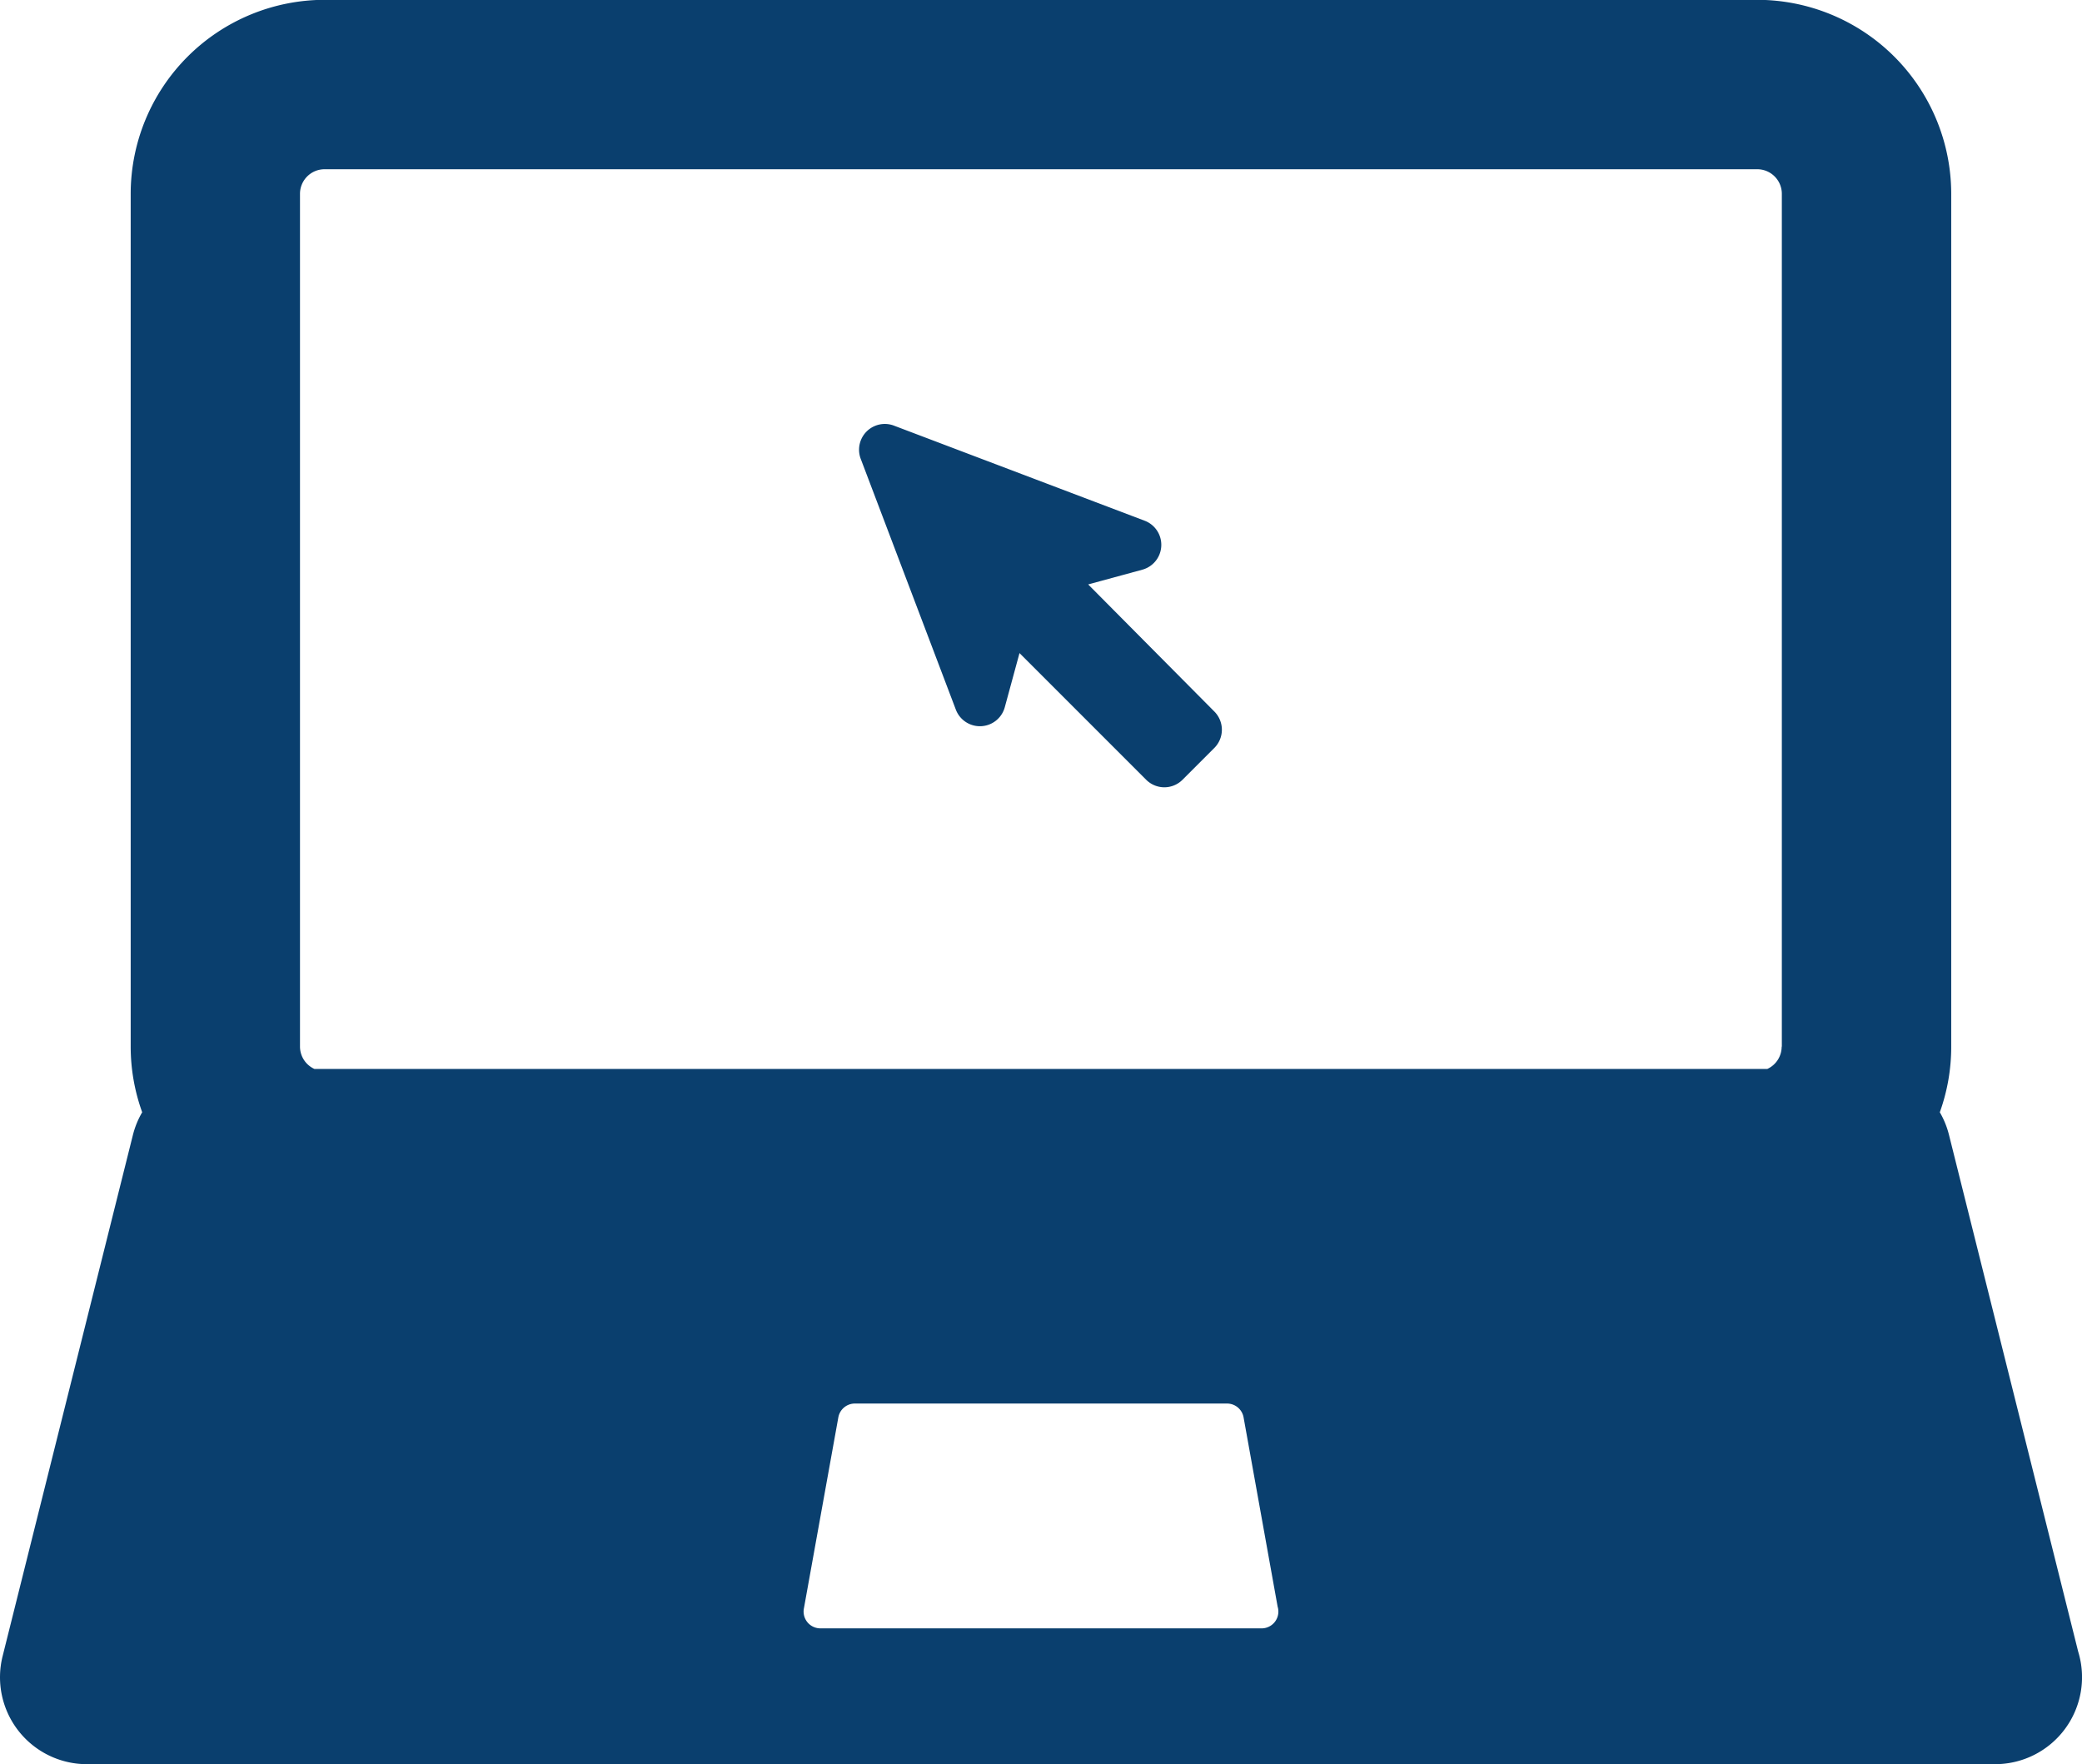 <svg xmlns="http://www.w3.org/2000/svg" width="24.804" height="21.017" viewBox="0 0 24.804 21.017">
    <defs>
        <style>
            .cls-1{fill:#0a3f6e}
        </style>
    </defs>
    <g id="cursor-on-laptop-computer-screen" transform="translate(0 -33.592)">
        <g id="Group_36002" transform="translate(0 33.592)">
            <g id="Group_36001">
                <path id="Path_232670" d="M24.76 53.273l-1.541-6.163a1.035 1.035 0 0 0-.109-.268 2.3 2.3 0 0 0 .136-.782V35.9a2.313 2.313 0 0 0-2.31-2.31H3.867a2.313 2.313 0 0 0-2.31 2.31v10.16a2.3 2.3 0 0 0 .137.782 1.032 1.032 0 0 0-.11.268L.031 53.322a1.035 1.035 0 0 0 1 1.286h22.738a1.036 1.036 0 0 0 .991-1.336zm-9.734-.283H9.778a.2.2 0 0 1-.2-.241l.409-2.269a.2.2 0 0 1 .2-.168h4.429a.2.2 0 0 1 .2.168l.405 2.251a.2.2 0 0 1-.2.259zm6.2-6.93a.293.293 0 0 1-.171.266H3.746a.293.293 0 0 1-.172-.266V35.9a.293.293 0 0 1 .293-.292h17.069a.293.293 0 0 1 .292.292v10.16z" class="cls-1" transform="translate(0 -33.592)"/>
                <path id="Path_232671" d="M184.4 125.115l.647-.176a.307.307 0 0 0 .028-.582l-2.982-1.131a.307.307 0 0 0-.4.4l1.131 2.982a.307.307 0 0 0 .582-.028l.176-.647 1.509 1.509a.306.306 0 0 0 .433 0l.379-.379a.307.307 0 0 0 0-.434z" class="cls-1" transform="translate(-171.436 -118.153)"/>
            </g>
        </g>
    </g>
</svg>
